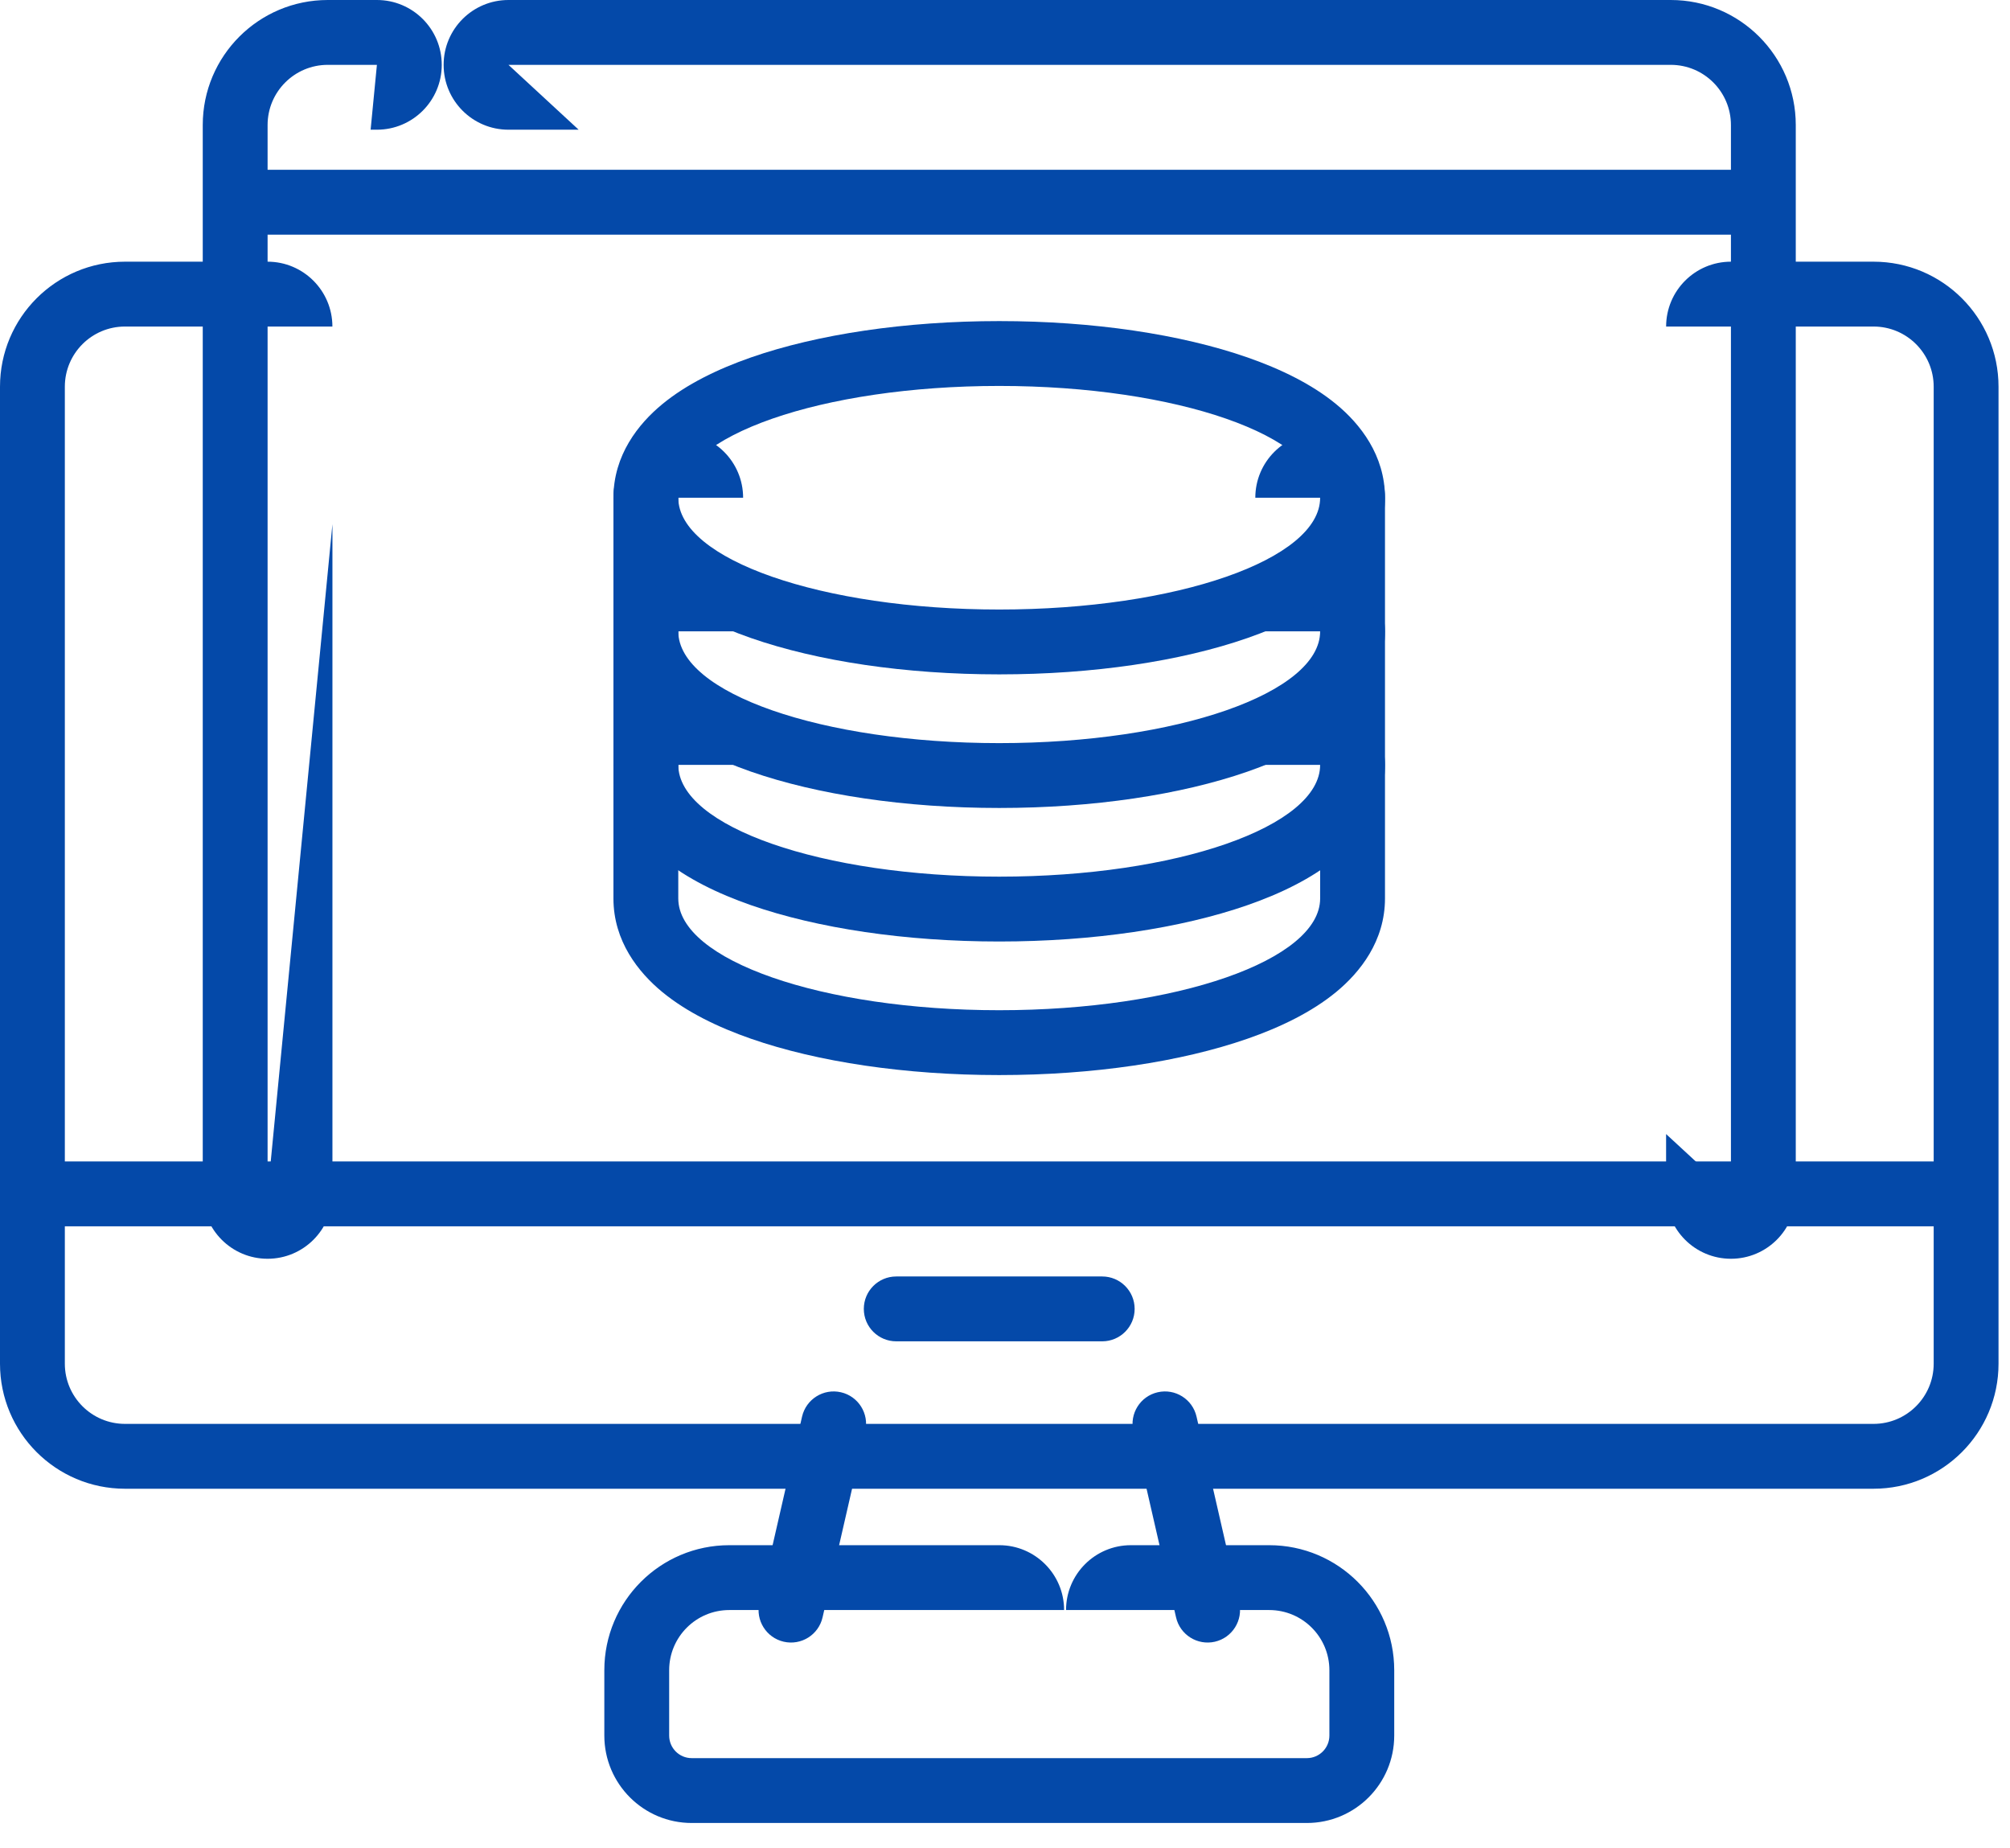 <svg xmlns="http://www.w3.org/2000/svg" width="62" height="57" viewBox="0 0 62 57" fill="none"><path fill-rule="evenodd" clip-rule="evenodd" d="M35.71 42.936C36.249 42.812 36.785 43.149 36.908 43.687L38.225 49.431C38.348 49.969 38.012 50.505 37.474 50.629C36.935 50.752 36.399 50.416 36.276 49.877L34.959 44.134C34.836 43.596 35.172 43.059 35.71 42.936Z" fill="#0449A9"></path><path fill-rule="evenodd" clip-rule="evenodd" d="M25.939 42.936C26.477 43.059 26.813 43.596 26.69 44.134L25.373 49.877C25.25 50.416 24.714 50.752 24.175 50.629C23.637 50.505 23.3 49.969 23.424 49.431L24.74 43.687C24.864 43.149 25.4 42.812 25.939 42.936Z" fill="#0449A9"></path><path fill-rule="evenodd" clip-rule="evenodd" d="M51.393 10.07C51.393 8.966 52.288 8.07 53.393 8.07H57.79C59.92 8.07 61.646 9.796 61.646 11.926V42.055C61.646 44.183 59.921 45.911 57.79 45.911H3.856C1.725 45.911 0 44.183 0 42.055V11.926C0 9.796 1.726 8.07 3.856 8.07H8.253C9.357 8.07 10.253 8.966 10.253 10.07H3.856C2.83 10.07 2 10.901 2 11.926V42.055C2 43.079 2.83 43.911 3.856 43.911H57.79C58.815 43.911 59.646 43.079 59.646 42.055V11.926C59.646 10.901 58.815 10.07 57.79 10.07H51.393Z" fill="#0449A9"></path><path fill-rule="evenodd" clip-rule="evenodd" d="M8.254 38.819C7.149 38.819 6.254 37.924 6.254 36.819V3.856C6.254 1.725 7.982 0 10.11 0H11.626C12.73 0 13.626 0.895 13.626 2C13.626 3.105 12.73 4 11.626 4H11.432L11.626 2H10.11C9.086 2 8.254 2.83 8.254 3.856V36.819L10.254 16.166V36.819C10.254 37.924 9.358 38.819 8.254 38.819Z" fill="#0449A9"></path><path fill-rule="evenodd" clip-rule="evenodd" d="M13.684 2C13.684 0.895 14.579 0 15.684 0H51.536C53.664 0 55.392 1.725 55.392 3.856V36.819C55.392 37.924 54.497 38.819 53.392 38.819C52.288 38.819 51.392 37.924 51.392 36.819V34.973L53.392 36.819V3.856C53.392 2.83 52.561 2 51.536 2H15.684L17.849 4H15.684C14.579 4 13.684 3.105 13.684 2Z" fill="#0449A9"></path><path fill-rule="evenodd" clip-rule="evenodd" d="M7.254 6.236C7.254 5.684 7.702 5.236 8.254 5.236H53.393C53.946 5.236 54.393 5.684 54.393 6.236C54.393 6.789 53.946 7.236 53.393 7.236H8.254C7.702 7.236 7.254 6.789 7.254 6.236Z" fill="#0449A9"></path><path fill-rule="evenodd" clip-rule="evenodd" d="M32.883 49.652C32.883 48.548 33.778 47.652 34.883 47.652H39.15C41.28 47.652 43.006 49.378 43.006 51.508V53.523C43.006 55.009 41.802 56.219 40.31 56.219H21.337C19.845 56.219 18.641 55.009 18.641 53.523V51.508C18.641 49.378 20.366 47.652 22.496 47.652H30.823C31.928 47.652 32.823 48.548 32.823 49.652H22.496C21.471 49.652 20.641 50.483 20.641 51.508V53.523C20.641 53.907 20.951 54.219 21.337 54.219H40.31C40.695 54.219 41.006 53.907 41.006 53.523V51.508C41.006 50.483 40.175 49.652 39.15 49.652H32.883Z" fill="#0449A9"></path><path fill-rule="evenodd" clip-rule="evenodd" d="M1 36.818C1 36.266 1.448 35.818 2 35.818H59.646C60.198 35.818 60.646 36.266 60.646 36.818C60.646 37.371 60.198 37.818 59.646 37.818H2C1.448 37.818 1 37.371 1 36.818Z" fill="#0449A9"></path><path fill-rule="evenodd" clip-rule="evenodd" d="M26.645 40.365C26.645 39.813 27.092 39.365 27.645 39.365H33.999C34.551 39.365 34.999 39.813 34.999 40.365C34.999 40.917 34.551 41.365 33.999 41.365H27.645C27.092 41.365 26.645 40.917 26.645 40.365Z" fill="#0449A9"></path><path fill-rule="evenodd" clip-rule="evenodd" d="M20.922 13.35C22.026 13.35 22.922 14.245 22.922 15.35H20.922V27.707C20.922 29.61 25.354 31.154 30.821 31.154C36.289 31.154 40.721 29.61 40.721 27.707V15.35H38.721C38.721 14.245 39.616 13.35 40.721 13.35C41.825 13.35 42.721 14.245 42.721 15.35V27.707C42.721 29.021 41.952 29.985 41.214 30.593C40.463 31.211 39.497 31.679 38.479 32.033C36.425 32.748 33.718 33.154 30.821 33.154C27.925 33.154 25.217 32.748 23.163 32.033C22.146 31.679 21.18 31.211 20.429 30.593C19.691 29.985 18.922 29.021 18.922 27.707V15.35C18.922 14.245 19.817 13.35 20.922 13.35Z" fill="#0449A9"></path><path fill-rule="evenodd" clip-rule="evenodd" d="M20.922 21.588C21.939 21.588 22.778 22.346 22.905 23.328C22.923 23.345 22.944 23.364 22.971 23.385C23.046 23.447 23.142 23.515 23.261 23.588H20.922C20.922 25.491 25.354 27.035 30.821 27.035C36.289 27.035 40.721 25.491 40.721 23.588H38.382C38.5 23.515 38.597 23.447 38.672 23.385C38.698 23.364 38.72 23.345 38.738 23.328C38.865 22.346 39.704 21.588 40.721 21.588C41.825 21.588 42.721 22.483 42.721 23.588C42.721 24.902 41.952 25.866 41.214 26.474C40.463 27.092 39.497 27.56 38.479 27.914C36.425 28.629 33.718 29.035 30.821 29.035C27.925 29.035 25.217 28.629 23.163 27.914C22.146 27.56 21.18 27.092 20.429 26.474C19.691 25.866 18.922 24.902 18.922 23.588C18.922 22.483 19.817 21.588 20.922 21.588ZM38.804 23.258C38.804 23.258 38.802 23.262 38.796 23.269C38.8 23.262 38.803 23.258 38.804 23.258ZM22.839 23.258C22.84 23.258 22.842 23.262 22.847 23.269C22.841 23.262 22.839 23.258 22.839 23.258Z" fill="#0449A9"></path><path fill-rule="evenodd" clip-rule="evenodd" d="M20.922 17.469C21.939 17.469 22.778 18.228 22.905 19.21C22.923 19.226 22.945 19.245 22.971 19.267C23.046 19.329 23.142 19.397 23.26 19.469H20.922C20.922 21.373 25.354 22.917 30.821 22.917C36.289 22.917 40.721 21.373 40.721 19.469H38.383C38.501 19.397 38.597 19.329 38.672 19.267C38.698 19.245 38.72 19.226 38.738 19.21C38.864 18.228 39.704 17.469 40.721 17.469C41.825 17.469 42.721 18.364 42.721 19.469C42.721 20.783 41.952 21.747 41.215 22.355C40.463 22.974 39.497 23.441 38.48 23.796C36.425 24.511 33.718 24.917 30.821 24.917C27.925 24.917 25.217 24.511 23.163 23.796C22.146 23.441 21.18 22.974 20.428 22.355C19.691 21.747 18.922 20.783 18.922 19.469C18.922 18.364 19.817 17.469 20.922 17.469ZM38.803 19.14C38.804 19.14 38.801 19.143 38.796 19.15C38.8 19.143 38.803 19.14 38.803 19.14ZM22.84 19.14C22.84 19.14 22.843 19.143 22.847 19.15C22.841 19.143 22.839 19.14 22.84 19.14Z" fill="#0449A9"></path><path fill-rule="evenodd" clip-rule="evenodd" d="M38.48 19.676C36.426 20.392 33.718 20.797 30.822 20.797C27.925 20.797 25.218 20.392 23.164 19.676C22.146 19.322 21.18 18.854 20.429 18.236C19.691 17.628 18.922 16.664 18.922 15.35C18.922 14.036 19.691 13.071 20.429 12.464C21.18 11.845 22.146 11.378 23.164 11.023C25.218 10.308 27.925 9.902 30.822 9.902C33.718 9.902 36.426 10.308 38.48 11.023C39.497 11.378 40.464 11.845 41.215 12.464C41.952 13.071 42.721 14.036 42.721 15.35C42.721 16.664 41.952 17.628 41.215 18.236C40.464 18.854 39.497 19.322 38.48 19.676ZM40.721 15.35C40.721 17.254 36.289 18.797 30.822 18.797C25.354 18.797 20.922 17.254 20.922 15.35C20.922 13.446 25.354 11.902 30.822 11.902C36.289 11.902 40.721 13.446 40.721 15.35Z" fill="#0449A9"></path></svg>